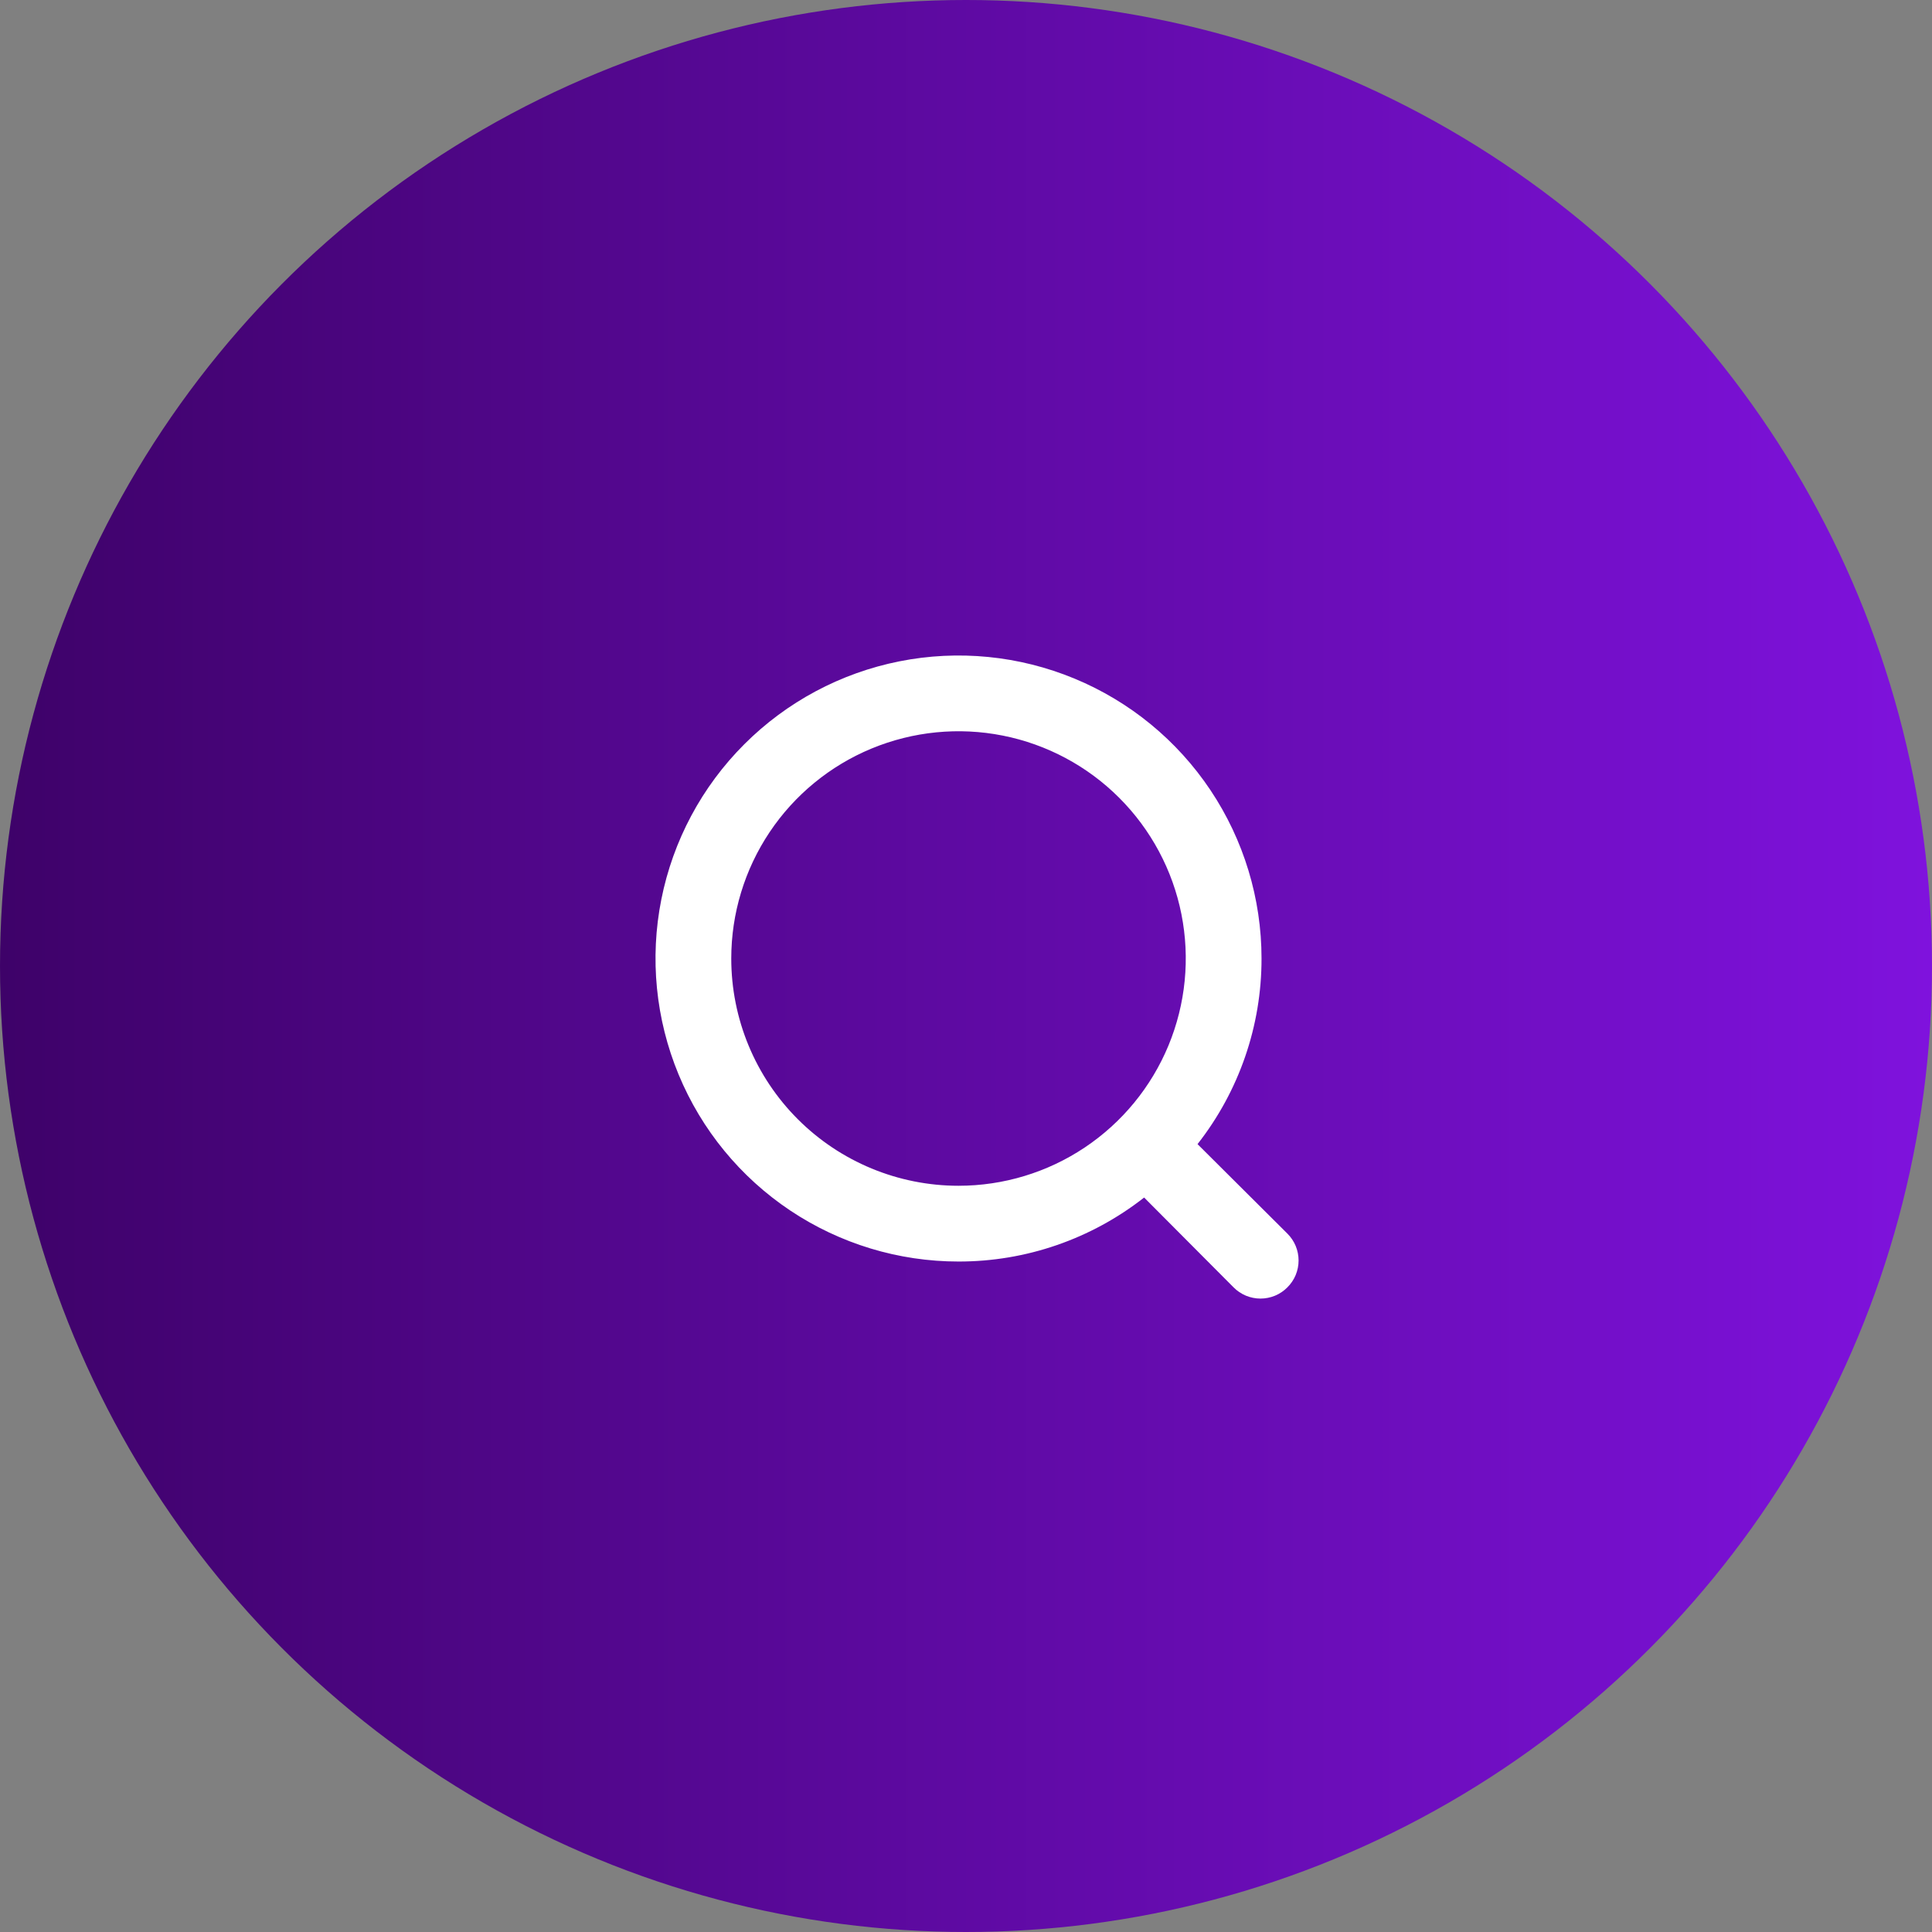 <svg width="56" height="56" viewBox="0 0 56 56" fill="none" xmlns="http://www.w3.org/2000/svg">
<rect x="0" y="0" width="56" height="56" fill="#808080" stroke="none"/>
<circle cx="28" cy="28" r="28" fill="url(#paint0_linear_8676_45)"/>
<path d="M37.315 35.756L34.711 33.163C35.915 31.628 36.569 29.734 36.566 27.783C36.566 26.046 36.051 24.348 35.086 22.903C34.121 21.459 32.749 20.333 31.144 19.669C29.539 19.004 27.773 18.83 26.07 19.169C24.366 19.508 22.801 20.344 21.573 21.573C20.344 22.801 19.508 24.366 19.169 26.07C18.83 27.773 19.004 29.539 19.669 31.144C20.333 32.749 21.459 34.121 22.903 35.086C24.348 36.051 26.046 36.566 27.783 36.566C29.734 36.569 31.628 35.915 33.163 34.711L35.756 37.315C35.858 37.418 35.98 37.5 36.114 37.556C36.247 37.611 36.391 37.64 36.536 37.64C36.681 37.64 36.824 37.611 36.958 37.556C37.092 37.5 37.213 37.418 37.315 37.315C37.418 37.213 37.5 37.092 37.556 36.958C37.611 36.824 37.64 36.681 37.64 36.536C37.64 36.391 37.611 36.247 37.556 36.114C37.5 35.98 37.418 35.858 37.315 35.756ZM21.196 27.783C21.196 26.48 21.582 25.207 22.306 24.123C23.03 23.04 24.058 22.196 25.262 21.697C26.466 21.199 27.79 21.068 29.068 21.322C30.346 21.576 31.52 22.204 32.441 23.125C33.362 24.046 33.99 25.22 34.244 26.498C34.498 27.776 34.367 29.1 33.869 30.304C33.37 31.508 32.526 32.536 31.443 33.26C30.36 33.984 29.086 34.37 27.783 34.37C26.036 34.37 24.36 33.676 23.125 32.441C21.89 31.206 21.196 29.53 21.196 27.783Z" fill="white"/>
<defs>
<linearGradient id="paint0_linear_8676_45" x1="-3.65078e-07" y1="28" x2="56" y2="28" gradientUnits="userSpaceOnUse">
<stop stop-color="#3E0269"/>
<stop offset="1" stop-color="#7F12DD"/>
</linearGradient>
</defs>
</svg>
